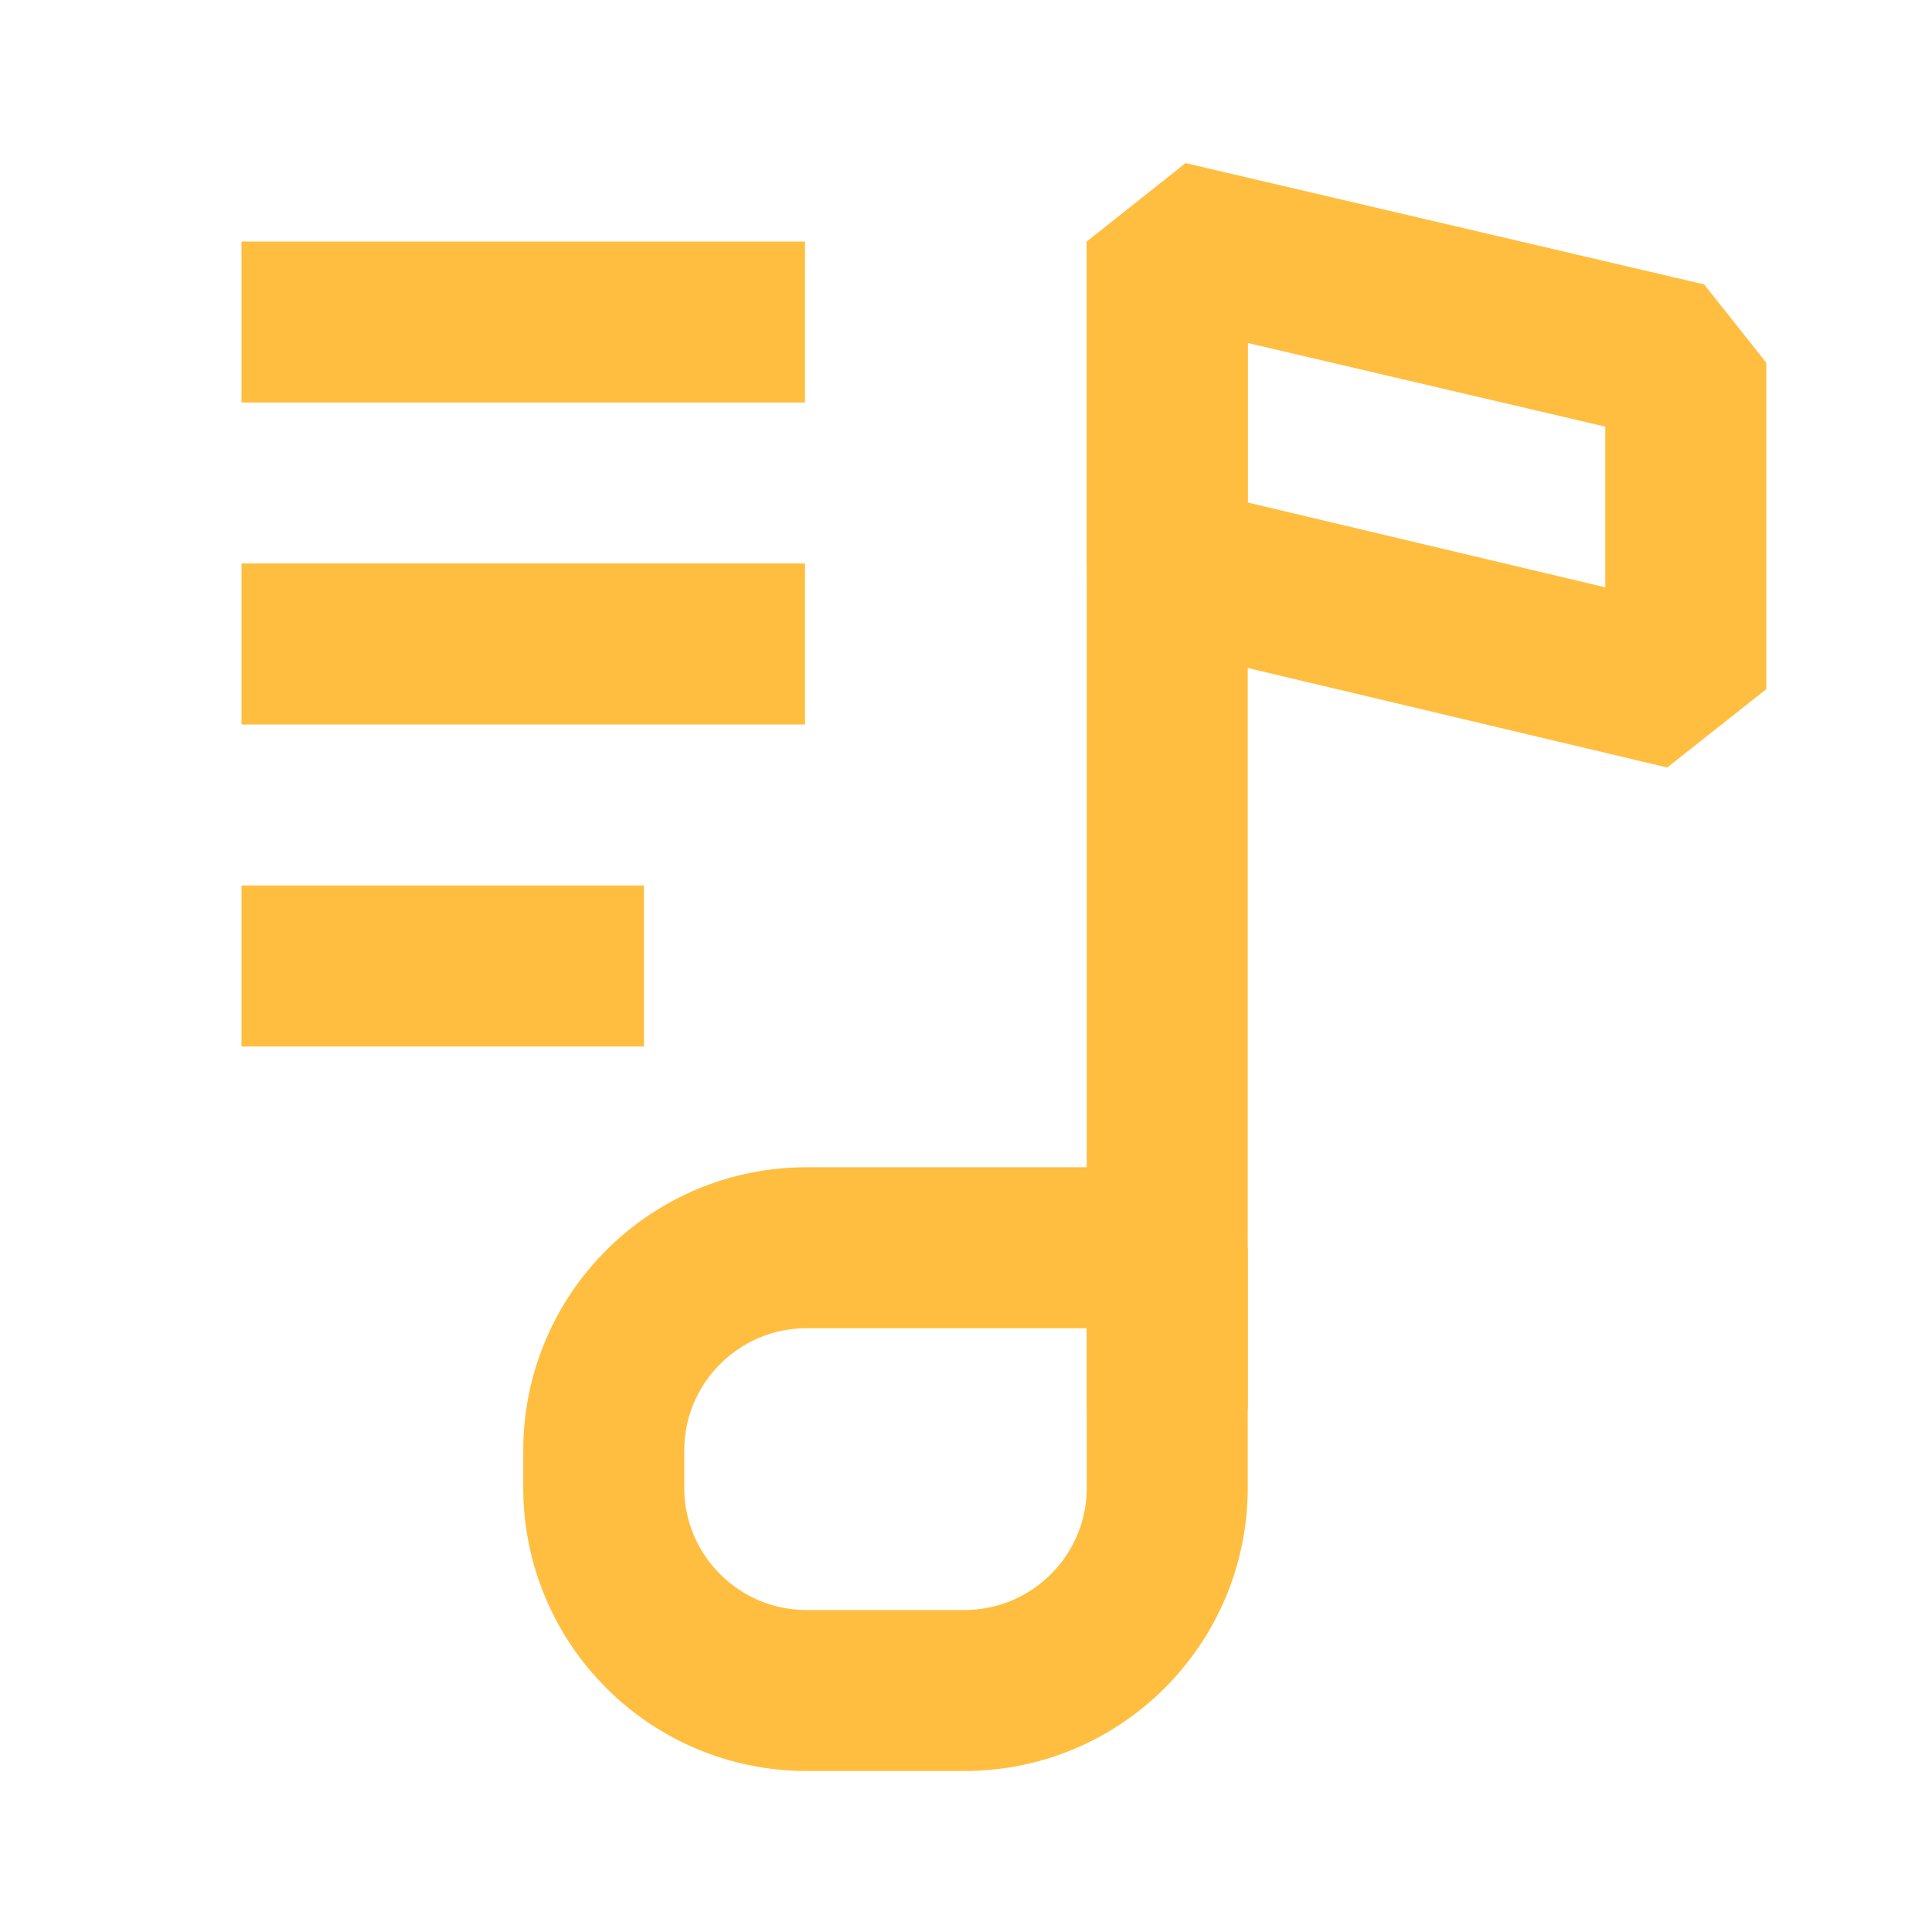<?xml version="1.0" encoding="UTF-8"?><svg width="24" height="24" viewBox="0 0 48 48" fill="none" xmlns="http://www.w3.org/2000/svg"><path d="M29 6V35" stroke="#ffbe40" stroke-width="4" stroke-linecap="butt" stroke-linejoin="bevel"/><path d="M15 36.04C15 33.257 17.256 31 20.04 31H29V36.96C29 39.743 26.744 42 23.96 42H20.04C17.256 42 15 39.743 15 36.96V36.04Z" stroke="#ffbe40" stroke-width="4" stroke-linejoin="bevel"/><path fill-rule="evenodd" clip-rule="evenodd" d="M29 14.066L41.883 17.122V9.013L29 6V14.066Z" stroke="#ffbe40" stroke-width="4" stroke-linecap="butt" stroke-linejoin="bevel"/><path d="M6 8H20" stroke="#ffbe40" stroke-width="4" stroke-linecap="butt" stroke-linejoin="bevel"/><path d="M6 16H20" stroke="#ffbe40" stroke-width="4" stroke-linecap="butt" stroke-linejoin="bevel"/><path d="M6 24H16" stroke="#ffbe40" stroke-width="4" stroke-linecap="butt" stroke-linejoin="bevel"/></svg>